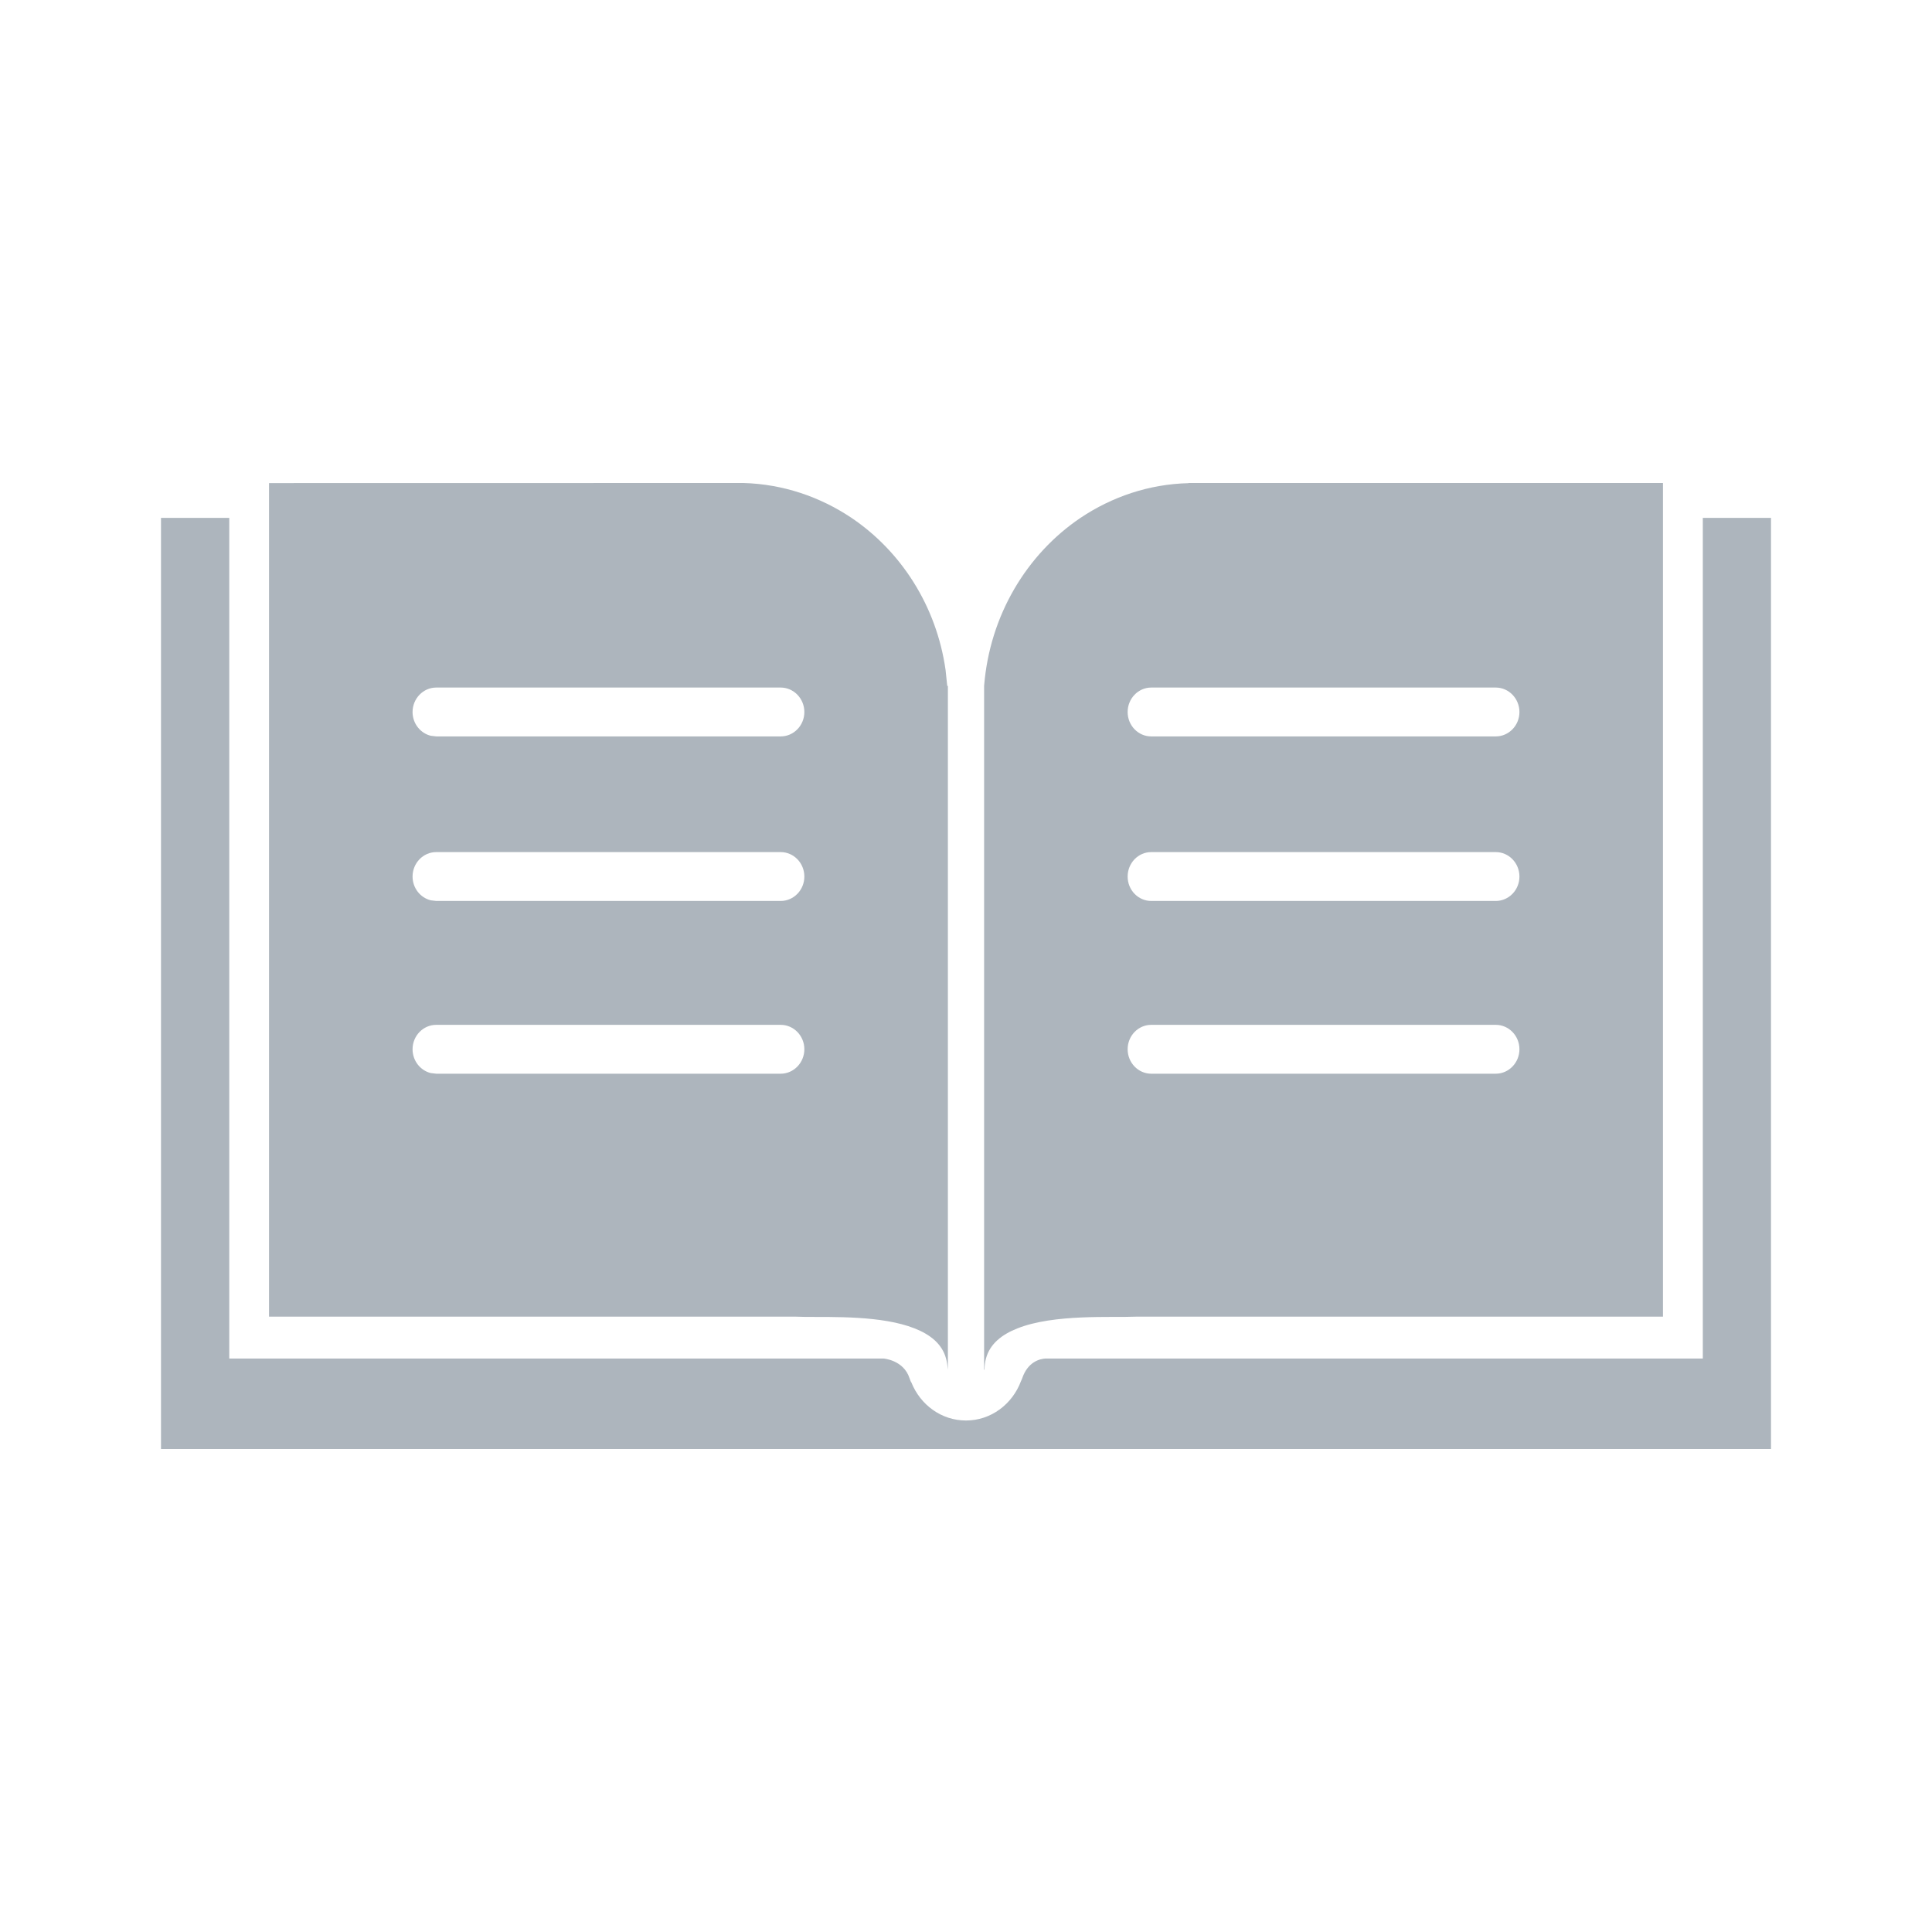 <?xml version="1.0" encoding="UTF-8"?>
<svg width="24px" height="24px" viewBox="0 0 24 24" version="1.1" xmlns="http://www.w3.org/2000/svg" xmlns:xlink="http://www.w3.org/1999/xlink">
    <!-- Generator: Sketch 58 (84663) - https://sketch.com -->
    <title>learning</title>
    <desc>Created with Sketch.</desc>
    <g id="learning" stroke="none" stroke-width="1" fill="none" fill-rule="evenodd">
        <path d="M21.153,6.433 L21.153,16.876 L13.024,16.876 L12.987,16.876 C12.919,16.88 12.768,16.915 12.698,17.122 C12.691,17.141 12.687,17.148 12.683,17.157 C12.576,17.443 12.311,17.646 12,17.646 C11.694,17.646 11.432,17.451 11.321,17.172 C11.317,17.17 11.311,17.158 11.299,17.122 C11.225,16.892 10.973,16.876 10.973,16.876 L2.848,16.876 L2.848,6.433 L2,6.433 L2,18 L22,18 L22,6.433 L21.153,6.433 Z M9.236,6 C9.729,6.014 10.187,6.172 10.576,6.432 C11.194,6.848 11.633,7.528 11.746,8.321 L11.767,8.521 L11.775,8.521 L11.775,17.015 C11.77,16.964 11.764,16.918 11.752,16.876 C11.703,16.694 11.555,16.578 11.362,16.502 C10.956,16.341 10.344,16.362 10.002,16.359 L9.887,16.356 L3.342,16.356 L3.342,6.001 L9.236,6 Z M20.658,6 L20.658,16.356 L14.113,16.356 C13.812,16.37 13.095,16.32 12.638,16.502 C12.445,16.578 12.297,16.694 12.248,16.876 C12.237,16.918 12.23,16.964 12.23,17.015 L12.23,17.015 L12.225,17.015 L12.225,8.521 C12.295,7.643 12.755,6.883 13.424,6.432 C13.813,6.172 14.271,6.014 14.764,6.002 L14.764,6.002 L14.764,6 L20.658,6 Z M9.698,12.731 L5.419,12.731 C5.257,12.731 5.125,12.867 5.125,13.034 C5.125,13.178 5.222,13.298 5.351,13.33 L5.419,13.338 L9.698,13.338 C9.86,13.338 9.992,13.201 9.992,13.034 C9.992,12.867 9.86,12.731 9.698,12.731 Z M18.581,12.731 L14.301,12.731 C14.139,12.731 14.008,12.867 14.008,13.034 C14.008,13.201 14.139,13.338 14.301,13.338 L14.301,13.338 L18.581,13.338 C18.743,13.338 18.875,13.201 18.875,13.034 C18.875,12.867 18.743,12.731 18.581,12.731 L18.581,12.731 Z M9.698,10.585 L5.419,10.585 C5.257,10.585 5.125,10.721 5.125,10.889 C5.125,11.032 5.222,11.152 5.351,11.184 L5.419,11.192 L9.698,11.192 C9.86,11.192 9.992,11.056 9.992,10.889 C9.992,10.721 9.86,10.585 9.698,10.585 Z M18.581,10.585 L14.301,10.585 C14.139,10.585 14.008,10.721 14.008,10.889 C14.008,11.056 14.139,11.192 14.301,11.192 L14.301,11.192 L18.581,11.192 C18.743,11.192 18.875,11.056 18.875,10.889 C18.875,10.721 18.743,10.585 18.581,10.585 L18.581,10.585 Z M9.698,8.541 L5.419,8.541 C5.257,8.541 5.125,8.678 5.125,8.845 C5.125,8.988 5.222,9.108 5.351,9.14 L5.419,9.148 L9.698,9.148 C9.86,9.148 9.992,9.012 9.992,8.845 C9.992,8.678 9.86,8.541 9.698,8.541 Z M18.581,8.541 L14.301,8.541 C14.139,8.541 14.008,8.678 14.008,8.845 C14.008,9.012 14.139,9.148 14.301,9.148 L14.301,9.148 L18.581,9.148 C18.743,9.148 18.875,9.012 18.875,8.845 C18.875,8.678 18.743,8.541 18.581,8.541 L18.581,8.541 Z" id="lightful-learning" fill="#ADB5BD"></path>
    </g>
</svg>
